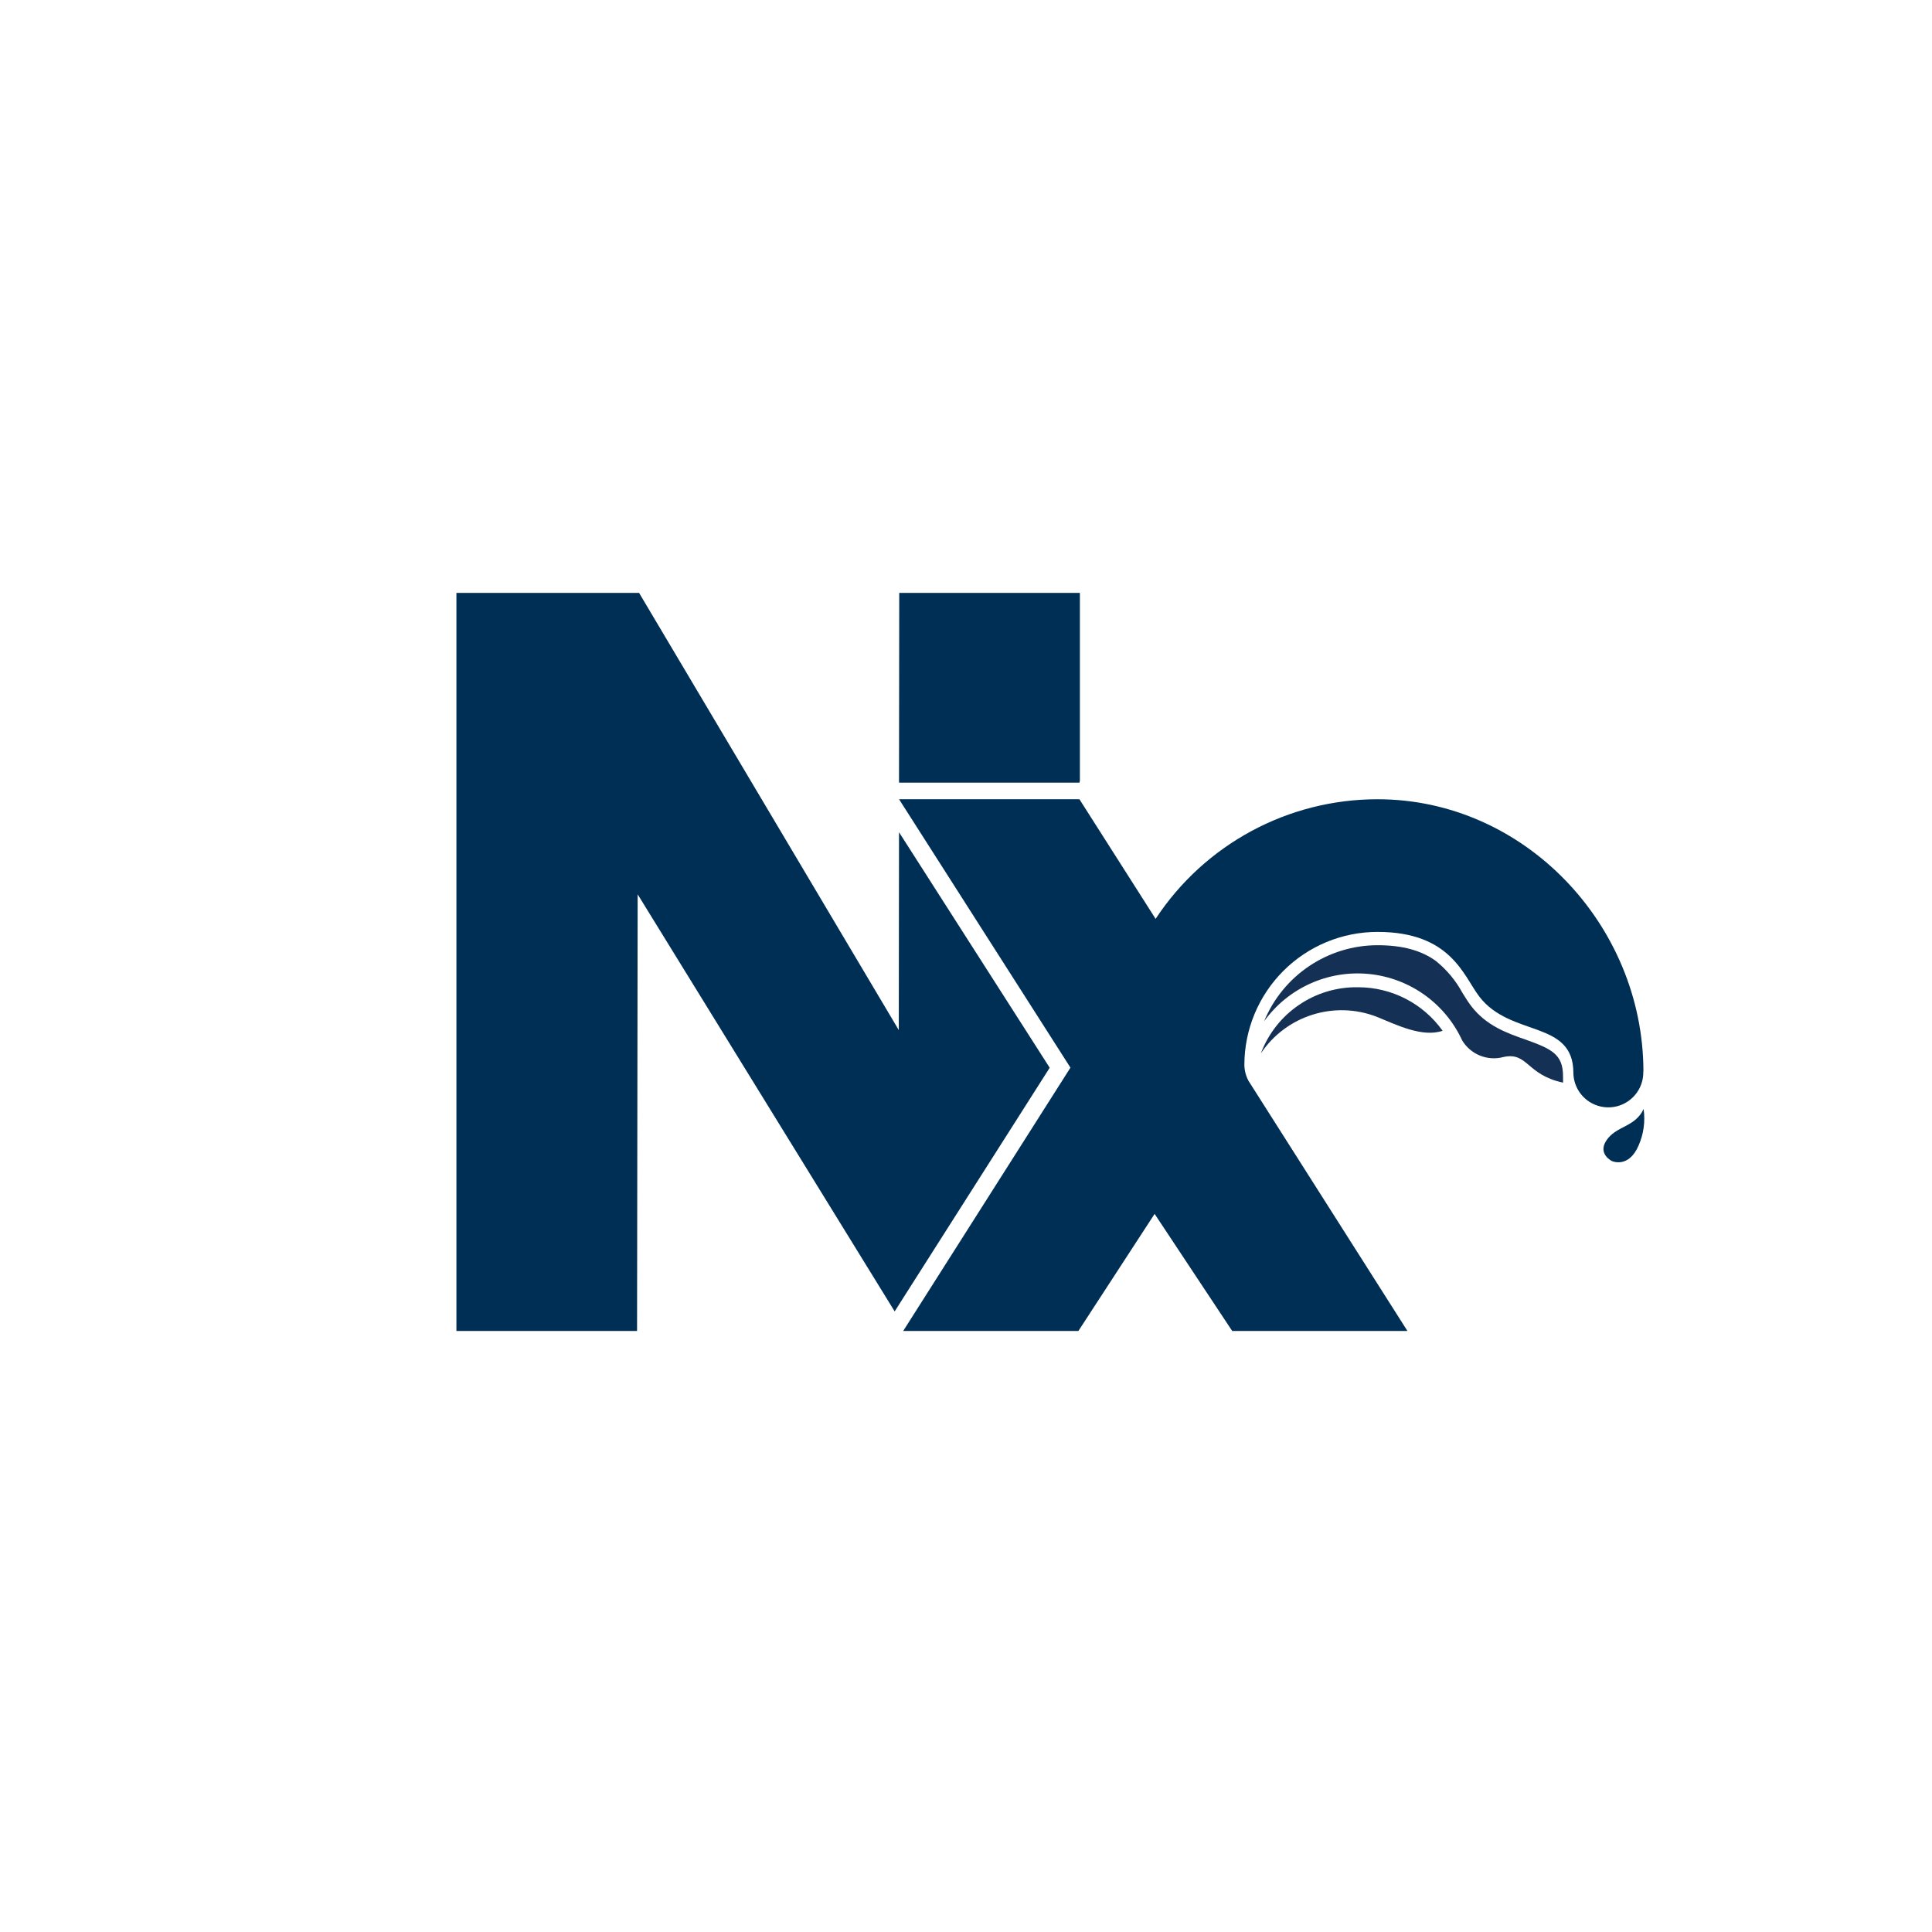 <svg
  role="img"
  viewBox="0 0 1000 1000"
  fill="none"
  xmlns="http://www.w3.org/2000/svg"
>
  <path
    d="M543.321 552.663L465.329 430.752L465.212 533.183L330.799 306.89H236.24V688.908H329.742L330.047 462.898L463.073 678.78L543.321 552.663V552.663Z"
    fill="#002F56"
  />
  <path
    d="M465.352 405.091H558.735L558.947 404.01V306.89H465.446L465.328 404.01L465.352 405.091V405.091Z"
    fill="#002F56"
  />
  <path
    d="M703.065 511C680.694 510.576 660.482 524.292 652.613 545.237C665.713 525.647 690.657 517.775 712.629 526.297C722.78 530.433 736.128 537.107 746.702 533.535C736.645 519.421 720.395 511.029 703.065 511V511Z"
    fill="#143055"
  />
  <path
    d="M809.02 556.963C809.02 545.52 802.793 542.864 789.869 538.165C780.281 534.828 769.401 531.068 761.482 520.728C759.931 518.684 758.498 516.381 756.97 513.937C753.549 507.608 748.909 502.017 743.318 497.488C735.775 491.943 725.882 489.24 713.051 489.24C687.307 489.258 664.113 504.798 654.305 528.601C666.705 511.394 687.313 502.072 708.423 504.118C729.532 506.165 747.966 519.273 756.829 538.541C761.258 545.848 769.992 549.338 778.237 547.094C790.856 544.392 789.986 556.329 809.044 560.371L809.02 556.963Z"
    fill="#143055"
  />
  <path
    d="M850.636 554.519V554.261C850.354 478.501 788.858 413.691 713.051 413.691C666.752 413.659 623.549 436.944 598.119 475.634L597.626 474.788L558.712 413.691H465.352L554.059 552.616L467.49 688.908H558.171L597.626 628.305L637.785 688.908H728.49L646.245 559.477C644.879 556.956 644.138 554.143 644.083 551.276C644.076 532.995 651.336 515.461 664.262 502.534C677.189 489.608 694.723 482.348 713.004 482.355C751.119 482.355 757.487 505.148 765.712 515.864C781.949 537.013 814.378 527.754 814.378 555.342V555.342C814.474 561.806 818.012 567.728 823.659 570.876C829.305 574.025 836.203 573.922 841.753 570.606C847.303 567.29 850.662 561.265 850.566 554.801V554.801V554.519H850.636Z"
    fill="#002F56"
  />
  <path
    d="M850.731 574.023C851.653 580.466 850.741 587.039 848.1 592.987C842.93 604.948 834.306 600.953 834.306 600.953C834.306 600.953 826.88 597.334 831.392 590.402C836.397 582.671 846.29 583.564 850.731 574.023Z"
    fill="#002F56"
  />
</svg>
